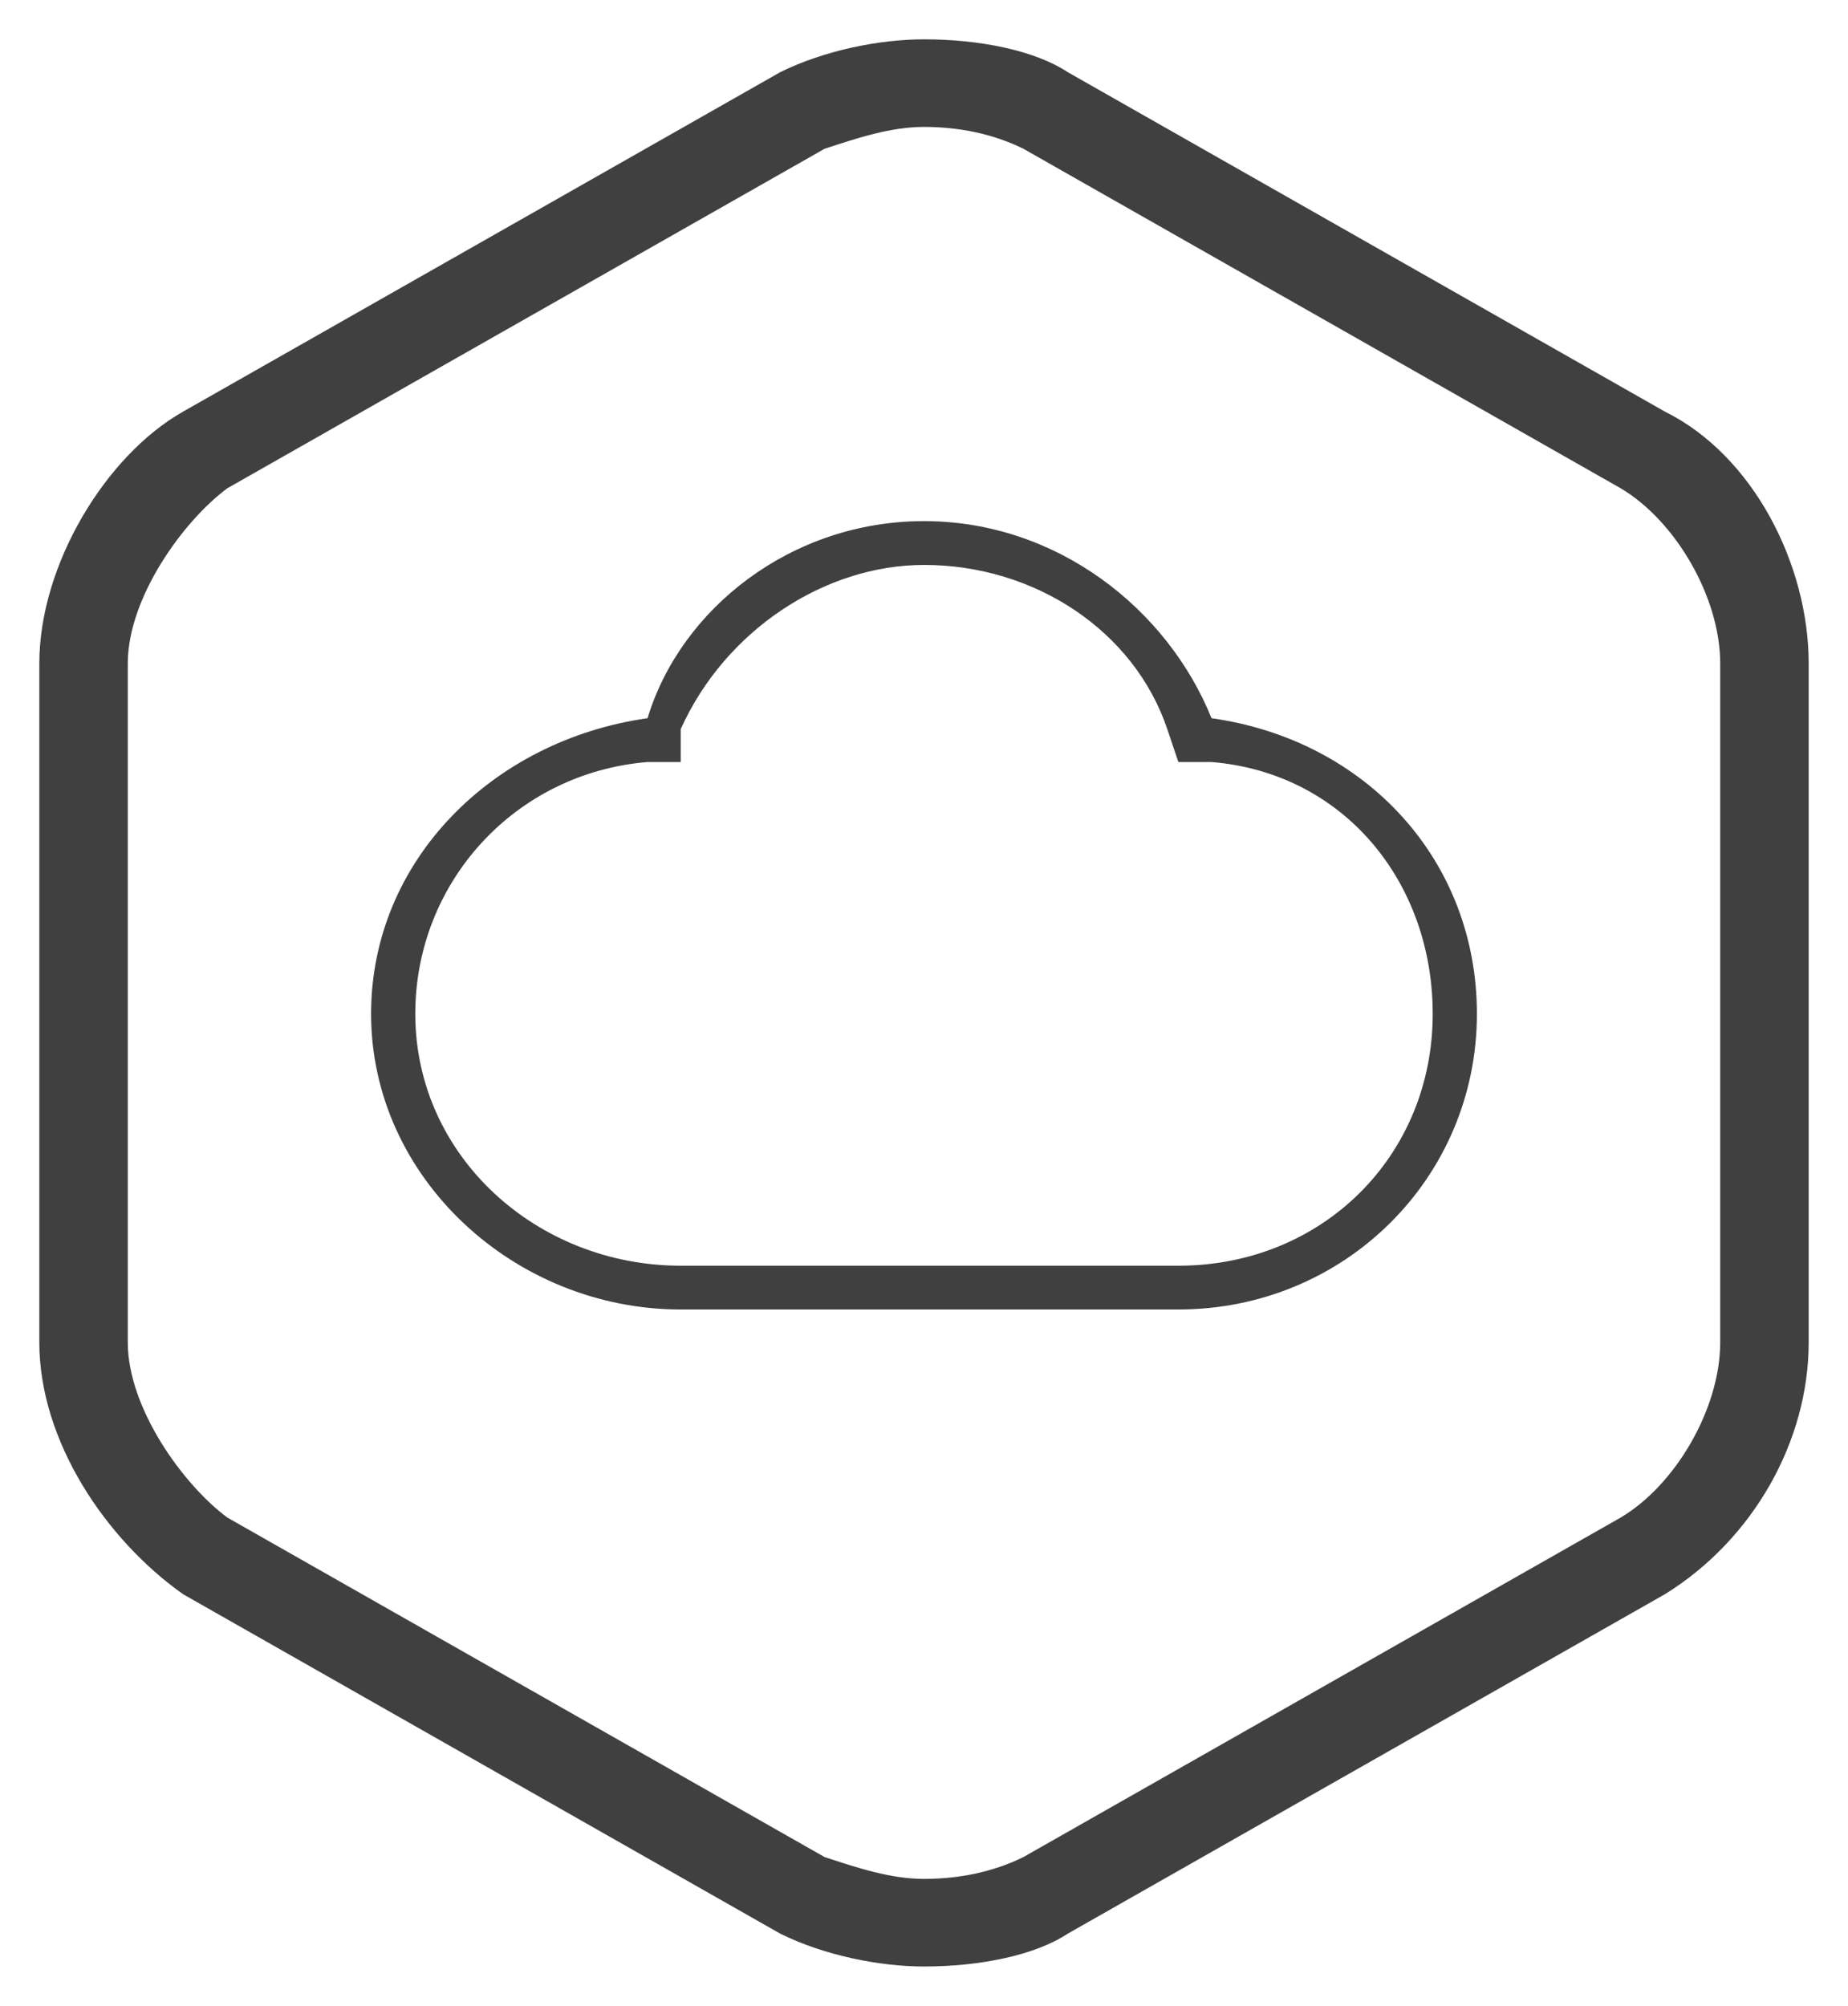 <svg width="47" height="51" xmlns="http://www.w3.org/2000/svg" xmlns:xlink="http://www.w3.org/1999/xlink" overflow="hidden"><defs><clipPath id="clip0"><rect x="129" y="151" width="47" height="51"/></clipPath></defs><g clip-path="url(#clip0)" transform="translate(-129 -151)"><path d="M171.344 161.466C156.156 152.835 156.156 152.835 156.156 152.835 155.312 152.278 153.906 152 152.5 152 151.375 152 149.969 152.278 148.844 152.835 133.656 161.466 133.656 161.466 133.656 161.466 131.688 162.58 130 165.364 130 167.869 130 185.131 130 185.131 130 185.131 130 187.636 131.688 190.142 133.656 191.534 148.844 200.165 148.844 200.165 148.844 200.165 149.969 200.722 151.375 201 152.5 201 153.906 201 155.312 200.722 156.156 200.165 171.344 191.534 171.344 191.534 171.344 191.534 173.594 190.142 175 187.636 175 185.131 175 167.869 175 167.869 175 167.869 175 165.364 173.594 162.58 171.344 161.466ZM172.75 185.131C172.75 186.801 171.625 188.75 170.219 189.585 155.031 198.216 155.031 198.216 155.031 198.216 154.469 198.494 153.625 198.773 152.5 198.773 151.656 198.773 150.812 198.494 149.969 198.216 134.781 189.585 134.781 189.585 134.781 189.585 133.656 188.75 132.25 186.801 132.25 185.131 132.25 167.869 132.25 167.869 132.25 167.869 132.25 166.199 133.656 164.25 134.781 163.415 149.969 154.784 149.969 154.784 149.969 154.784 150.812 154.506 151.656 154.227 152.5 154.227 153.625 154.227 154.469 154.506 155.031 154.784 170.219 163.415 170.219 163.415 170.219 163.415 171.625 164.25 172.75 166.199 172.75 167.869L172.75 185.131ZM159.812 169.261C158.688 166.477 155.875 164.25 152.5 164.25 149.125 164.25 146.312 166.477 145.469 169.261 141.531 169.818 138.438 172.881 138.438 176.778 138.438 180.955 142.094 184.295 146.312 184.295 158.969 184.295 158.969 184.295 158.969 184.295 163.188 184.295 166.562 180.955 166.562 176.778 166.562 172.881 163.75 169.818 159.812 169.261ZM158.969 183.182C146.312 183.182 146.312 183.182 146.312 183.182 142.656 183.182 139.562 180.398 139.562 176.778 139.562 173.438 142.094 170.653 145.469 170.375 146.312 170.375 146.312 170.375 146.312 170.375 146.312 169.54 146.312 169.54 146.312 169.54 147.438 167.034 149.969 165.364 152.5 165.364 155.312 165.364 157.844 167.034 158.688 169.54 158.969 170.375 158.969 170.375 158.969 170.375 159.812 170.375 159.812 170.375 159.812 170.375 163.188 170.653 165.438 173.438 165.438 176.778 165.438 180.398 162.625 183.182 158.969 183.182Z" fill="#404040" fill-rule="evenodd"/></g></svg>